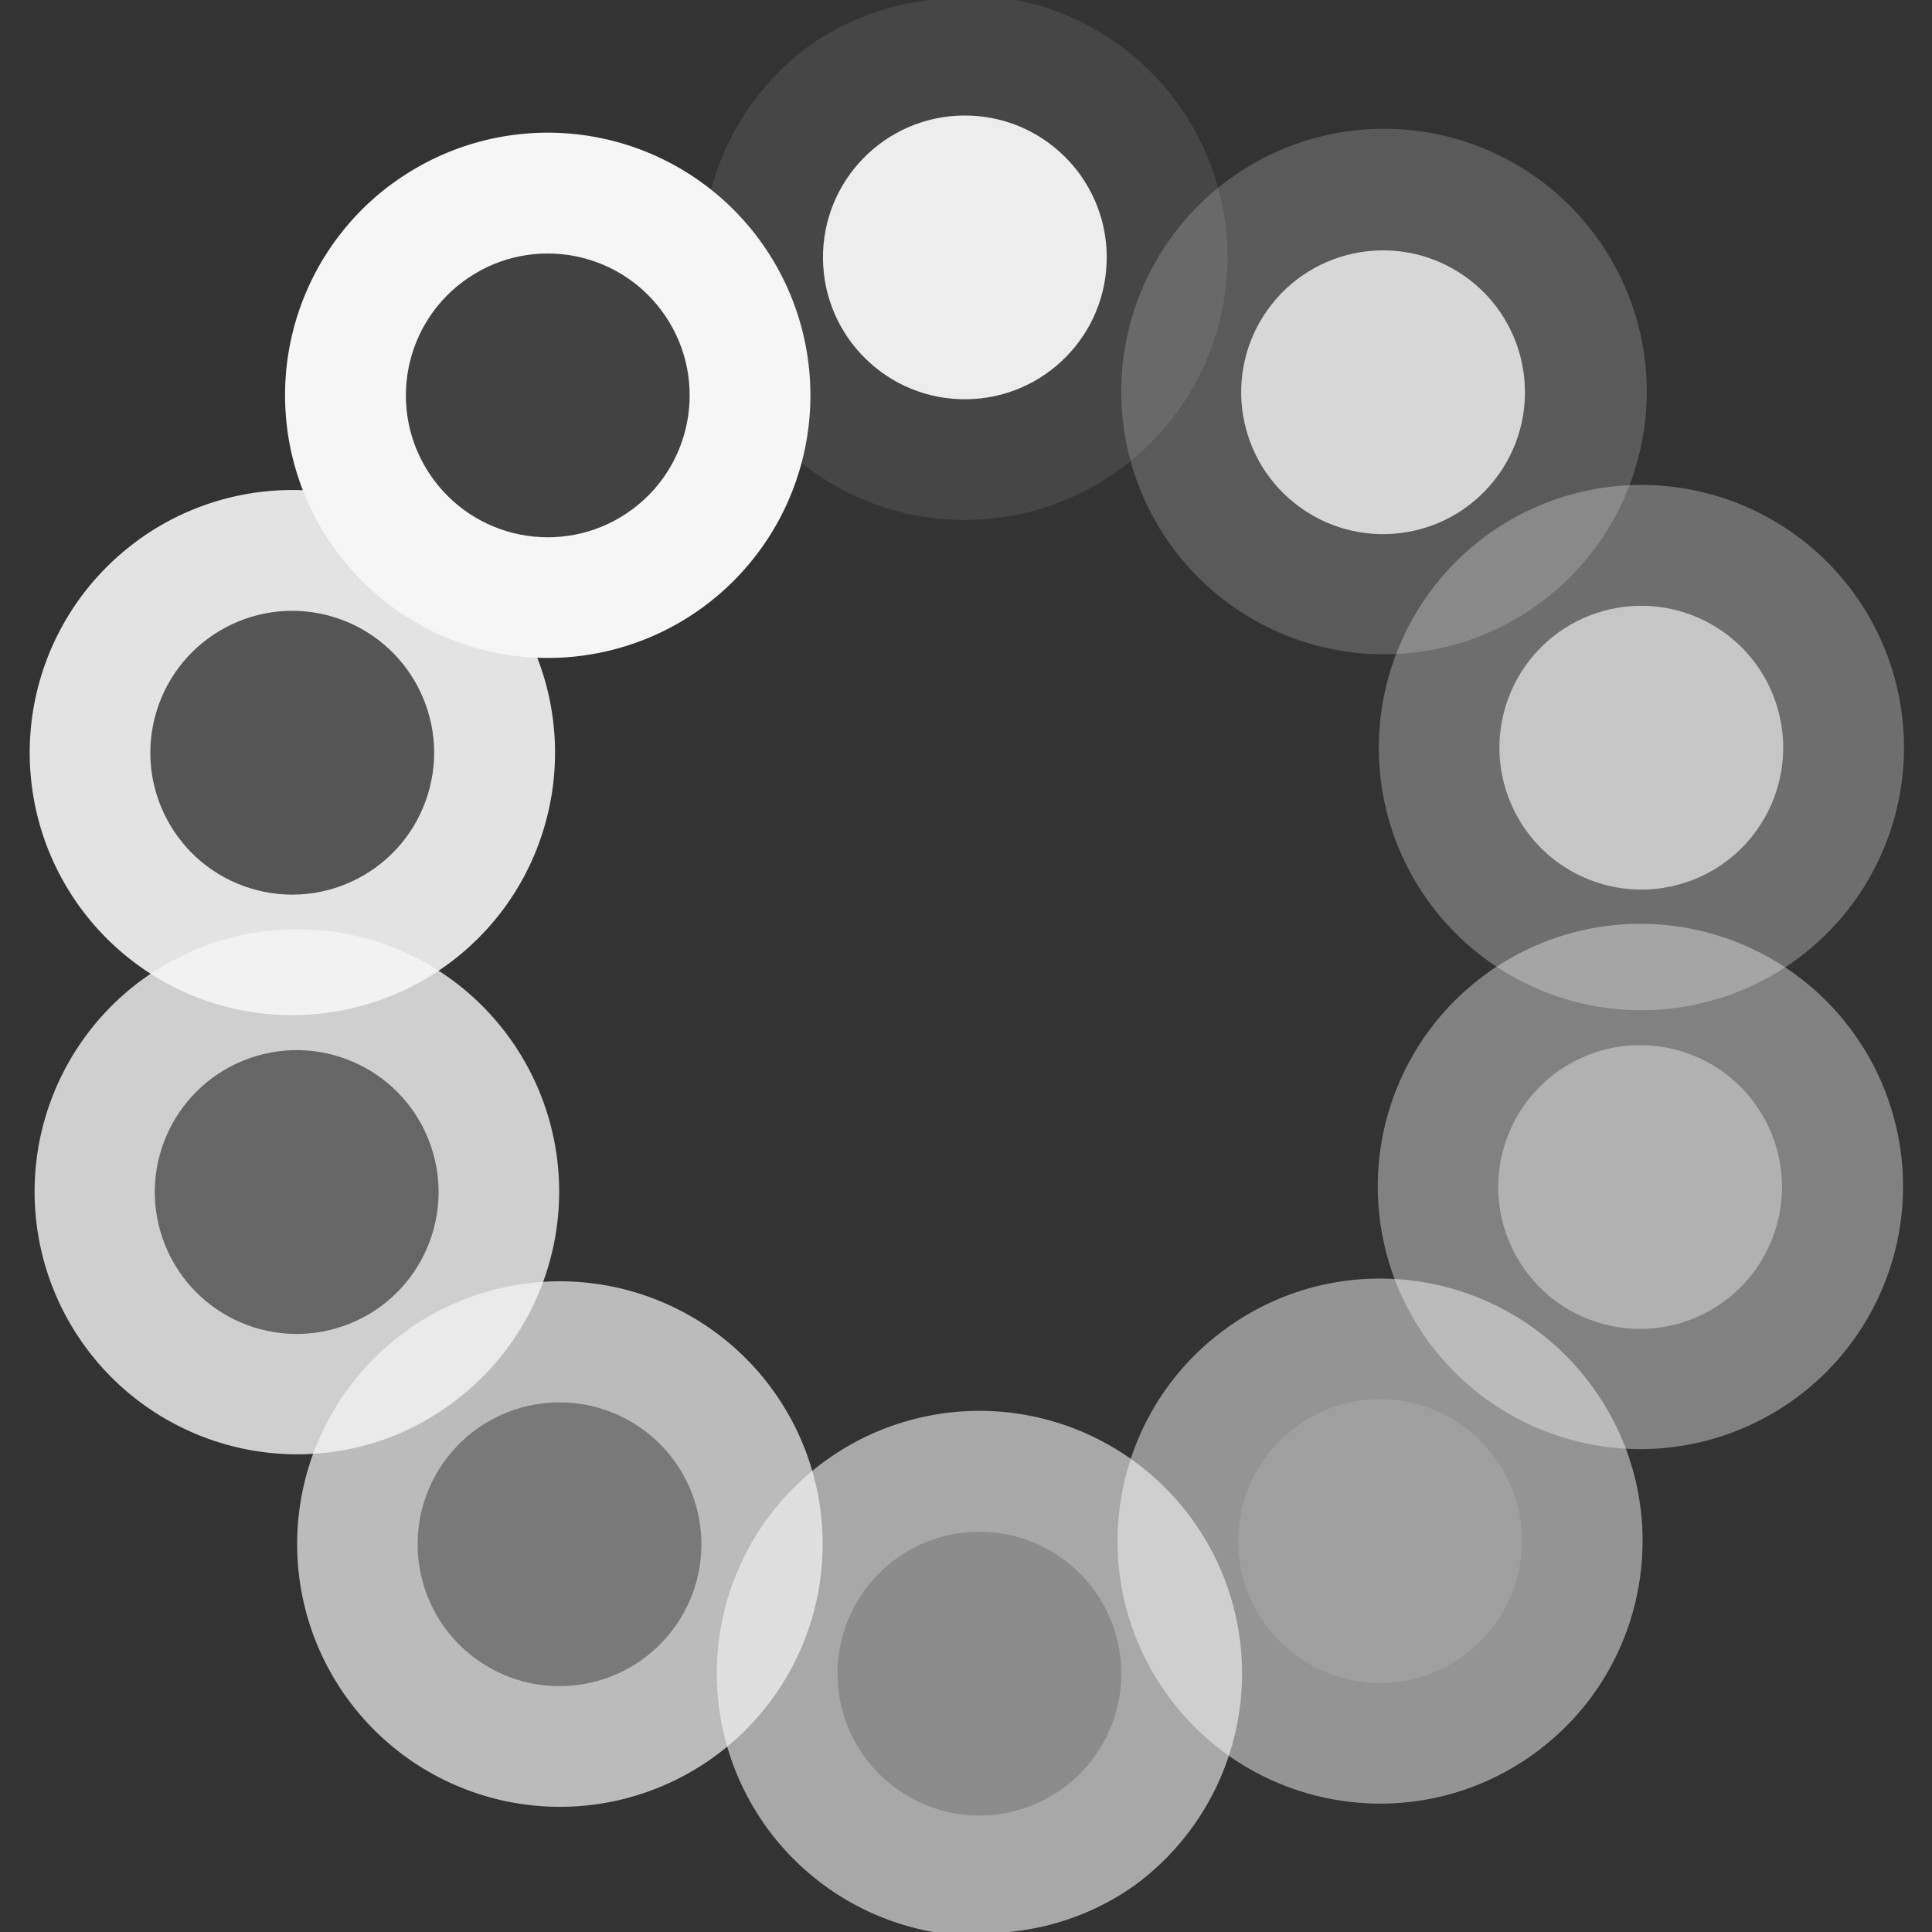 <svg xmlns="http://www.w3.org/2000/svg" viewBox="0 0 16 16"><rect x="0" y="0" width="16" height="16" fill="#333333" stroke="none"/><title>Loading_16x</title><path d="M16,0V16H0V0Z" fill="#f6f6f6" opacity="0"/><path d="M9.513.579A2.161,2.161,0,0,0,8.416,0H7.707a2.146,2.146,0,0,0-.994.371,2.175,2.175,0,1,0,2.8.207Z" fill="#f6f6f6" opacity="0.1"/><circle cx="11.429" cy="12.763" r="2.174" transform="translate(-5.319 9.155) rotate(-36)" fill="#f6f6f6" opacity="0.5"/><path d="M12.3,8.071A2.175,2.175,0,0,1,15.653,10.5,2.175,2.175,0,1,1,12.3,8.071Z" fill="#f6f6f6" opacity="0.4"/><path d="M12.314,4.432a2.175,2.175,0,1,1-.786,2.442A2.18,2.18,0,0,1,12.314,4.432Z" fill="#f6f6f6" opacity="0.3"/><path d="M10.175,1.488a2.176,2.176,0,1,1-.491.5A2.172,2.172,0,0,1,10.175,1.488Z" fill="#f6f6f6" opacity="0.2"/><path d="M3.257,1.515a2.175,2.175,0,1,1-.464,3.059,2.174,2.174,0,0,1,.441-3.043Z" fill="#f6f6f6"/><path d="M1.141,4.475A2.175,2.175,0,0,1,4.5,6.874a2.16,2.16,0,0,1-.8,1.118,2.183,2.183,0,0,1-1.921.319,2.174,2.174,0,0,1-.637-3.836Z" fill="#f6f6f6" opacity="0.9"/><path d="M1.178,8.113a2.182,2.182,0,0,1,2.231-.2,2.175,2.175,0,0,1,.326,3.714,2.182,2.182,0,0,1-.57.3A2.175,2.175,0,0,1,1.178,8.113Z" fill="#f6f6f6" opacity="0.8"/><path d="M3.355,11.029a2.176,2.176,0,1,1-.506.518A2.176,2.176,0,0,1,3.355,11.029Z" fill="#f6f6f6" opacity="0.7"/><path d="M8.354,16a2.149,2.149,0,0,0,1.034-.38,2.175,2.175,0,1,0-1.66.38Z" fill="#f6f6f6" opacity="0.6"/><circle cx="11.429" cy="12.763" r="1.175" transform="translate(-5.319 9.155) rotate(-36)" fill="#9f9f9f"/><circle cx="13.583" cy="9.83" r="1.175" transform="translate(0.062 19.746) rotate(-72.148)" fill="#b1b1b1"/><circle cx="13.593" cy="6.192" r="1.175" transform="translate(-1.257 4.58) rotate(-18.295)" fill="#c6c6c6"/><circle cx="11.454" cy="3.248" r="1.175" transform="translate(2.151 10.678) rotate(-54.443)" fill="#d7d7d7"/><circle cx="7.991" cy="2.132" r="1.175" transform="translate(-0.022 0.082) rotate(-0.59)" fill="#ededed"/><circle cx="4.536" cy="3.274" r="1.175" transform="translate(-1.057 3.364) rotate(-36.738)" fill="#424242"/><circle cx="2.42" cy="6.234" r="1.175" transform="translate(-4.25 6.712) rotate(-72.885)" fill="#555"/><circle cx="2.457" cy="9.872" r="1.175" transform="translate(-3.085 1.341) rotate(-19.033)" fill="#666"/><circle cx="4.633" cy="12.789" r="1.175" transform="translate(-8.511 9.29) rotate(-55.181)" fill="#797979"/><circle cx="8.111" cy="13.86" r="1.175" transform="translate(-0.319 0.192) rotate(-1.328)" fill="#8c8c8c"/></svg>